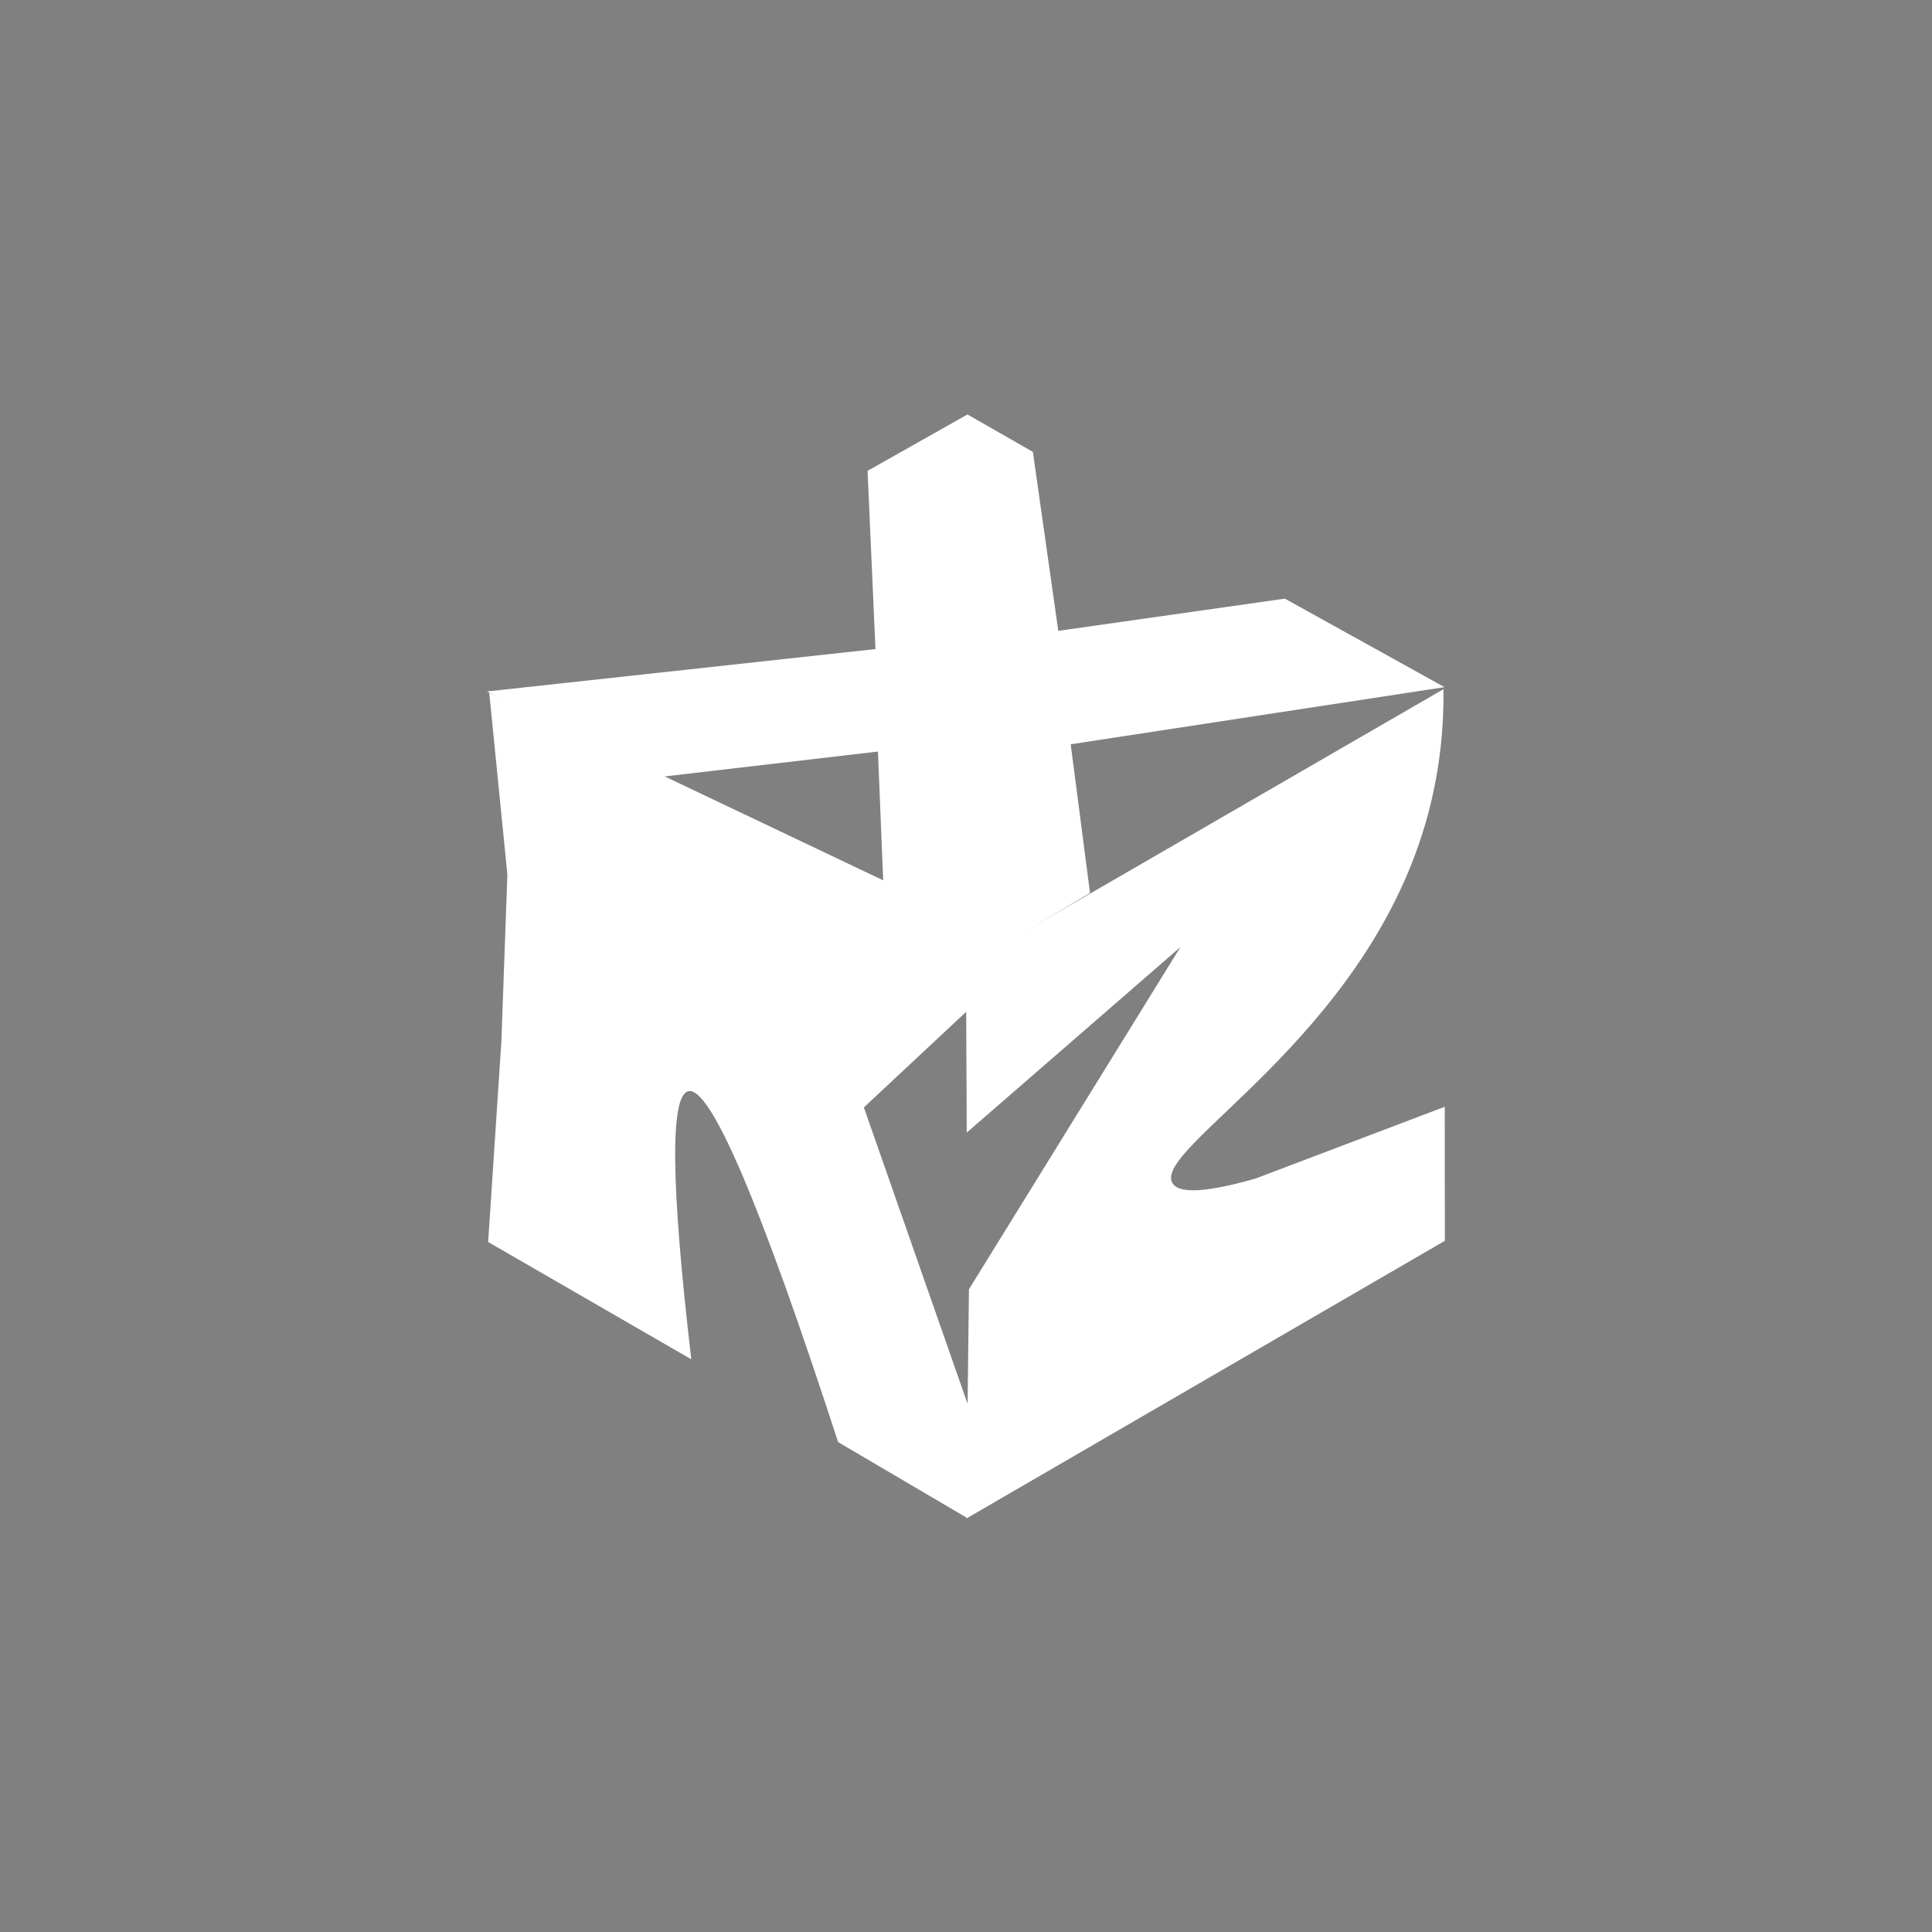 <?xml version="1.0" encoding="utf-8"?>
<!-- Generator: Adobe Illustrator 25.4.1, SVG Export Plug-In . SVG Version: 6.00 Build 0)  -->
<svg version="1.1" id="Capa_1" xmlns="http://www.w3.org/2000/svg" xmlns:xlink="http://www.w3.org/1999/xlink" x="0px" y="0px"
	 viewBox="0 0 2100 2100" style="enable-background:new 0 0 2100 2100;" xml:space="preserve">
<rect x="0" y="0" width="2100" height="2100" fill="#808080" stroke="none"/>
<style type="text/css">
	.st0{fill:none;}
	.st1{stroke:#000000;stroke-miterlimit:10;}
	.st2{clip-path:url(#SVGID_00000101085319675944643380000008044714988480951192_);fill:#231F20;}
	.st3{clip-path:url(#SVGID_00000101085319675944643380000008044714988480951192_);}
	.st4{clip-path:url(#SVGID_00000069389885977427753430000018350235263014621114_);fill:#FFFFFF;}
	
		.st5{clip-path:url(#SVGID_00000069389885977427753430000018350235263014621114_);fill:none;stroke:#231F20;stroke-width:18;stroke-miterlimit:10;}
	.st6{fill:#FFFFFF;}
</style>
<g>
	<polygon class="st0" points="805.5,909.1 805.5,1191.4 1050,1332.5 1294.5,1191.4 1294.5,909.1 1050,767.9 	"/>
	<polyline class="st0" points="1294.1,1191.1 805.5,908.9 805.5,1191.1 1294.1,908.9 	"/>
	<line class="st0" x1="1050" y1="1332.5" x2="1050" y2="767.9"/>
	<path class="st0" d="M805.5,1191.1"/>
</g>
<path class="st1" d="M3063.9,254.2c0,0,0,282.4,0,282.4s71.4,39.6,71.4,39.6s1.1-122,1.1-122l63.7,44
	c18.5,87.8-0.7,151.8,106.6,181.3c0.8-3-57.7-202.2-53.9-206.6c3.8-4.4,56-79.1,56-79.1S3063.9,254.2,3063.9,254.2z"/>
<path class="st1" d="M3551.8,254.2c38.1,87.9-132.9,234.5-170.3,294.5c4.4,0.5,170.3-95.6,170.3-95.6l1.1,79.1
	c0,0-246.2,147.3-246.2,147.3c3.7-100.8-17.2-175.7,75.8-246.1c-90.1,65-70.7,48.7-73.6-39.6
	C3308.9,393.7,3551.8,254.2,3551.8,254.2z"/>
<path class="st1" d="M3063.9,254.2c127.9-104.4,224.4,34.1,191.2-114.3c0,0,53.8-29.7,53.8-29.7c73.4,48.4,98.1,26.7,52.7,120.9
	c69.7-8.8,129.5-31.6,190.1,23.1c-65.5,53.2-134.7,39.6-209.9,29.6c0,0,3.3,87.9,3.3,87.9s-36.3,22-36.3,22l-64.8-33
	c0,0,23.1-85.7,19.8-85.7C3214.5,277.5,3099.4,297.9,3063.9,254.2z"/>
<g>
	<g>
		<defs>
			<rect id="SVGID_1_" x="-2014.6" y="826.1" width="1000" height="1000"/>
		</defs>
		<clipPath id="SVGID_00000000914657507822199030000013878634749674131600_">
			<use xlink:href="#SVGID_1_"  style="overflow:visible;"/>
		</clipPath>
		
			<rect x="-2014.6" y="826.1" style="clip-path:url(#SVGID_00000000914657507822199030000013878634749674131600_);fill:#231F20;" width="1000" height="1000"/>
		<g style="clip-path:url(#SVGID_00000000914657507822199030000013878634749674131600_);">
			<defs>
				<rect id="SVGID_00000142160804497298832770000006868968118124813220_" x="-2014.6" y="826.1" width="1000" height="1000"/>
			</defs>
			<clipPath id="SVGID_00000163785393647671242020000018378064891598283191_">
				<use xlink:href="#SVGID_00000142160804497298832770000006868968118124813220_"  style="overflow:visible;"/>
			</clipPath>
			<path style="clip-path:url(#SVGID_00000163785393647671242020000018378064891598283191_);fill:#FFFFFF;" d="M-1815.4,1222.5
				c-0.6,94.5-1.3,189-1.9,283.5c36.1,31.1,72.3,62.1,108.4,93.2c-12.9-120.8-12.1-182.9,2.4-186.3c16.5-3.8,50.5,67.8,102.3,214.8
				l89.4,30.4c-23.5-78-46.9-156-70.4-234c29.2-27.3,58.3-54.5,87.5-81.8c-10.8-18.4-21.6-36.8-32.3-55.2
				c-90.7-41.9-181.4-83.7-272.1-125.6C-1806.5,1182-1810.9,1202.2-1815.4,1222.5"/>
			
				<path style="clip-path:url(#SVGID_00000163785393647671242020000018378064891598283191_);fill:none;stroke:#231F20;stroke-width:18;stroke-miterlimit:10;" d="
				M-1815.4,1222.5c-0.6,94.5-1.3,189-1.9,283.5c36.1,31.1,72.3,62.1,108.4,93.2c-12.9-120.8-12.1-182.9,2.4-186.3
				c16.5-3.8,50.5,67.8,102.3,214.8l89.4,30.4c-23.5-78-46.9-156-70.4-234c29.2-27.3,58.3-54.5,87.5-81.8
				c-10.8-18.4-21.6-36.8-32.3-55.2c-90.7-41.9-181.4-83.7-272.1-125.6C-1806.5,1182-1810.9,1202.2-1815.4,1222.5z"/>
			<path style="clip-path:url(#SVGID_00000163785393647671242020000018378064891598283191_);fill:#FFFFFF;" d="M-1522.5,1298.1
				l327.2-165.5c3.8,23.8,6.2,57.3-1.9,95.1c-31.2,146.2-189.2,224.3-174.9,248.7c3.4,5.7,16.3,8.6,57.3-3.1
				c43.6-16.5,87.3-33.1,130.9-49.6l-5.7,100.8l-332.9,119.9l9.5-118l146.5-213.1l-144.6,127.5L-1522.5,1298.1z"/>
			
				<path style="clip-path:url(#SVGID_00000163785393647671242020000018378064891598283191_);fill:none;stroke:#231F20;stroke-width:18;stroke-miterlimit:10;" d="
				M-1522.5,1298.1l327.2-165.5c3.8,23.8,6.2,57.3-1.9,95.1c-31.2,146.2-189.2,224.3-174.9,248.7c3.4,5.7,16.3,8.6,57.3-3.1
				c43.6-16.5,87.3-33.1,130.9-49.6l-5.7,100.8l-332.9,119.9l9.5-118l146.5-213.1l-144.6,127.5L-1522.5,1298.1z"/>
			<path style="clip-path:url(#SVGID_00000163785393647671242020000018378064891598283191_);fill:#FFFFFF;" d="M-1858.1,1134.9
				c98.3-9.8,196.5-19.7,294.8-29.5c1.7-37.1,3.4-74.2,5.1-111.4l80.2,28.7c4.7,24.7,9.4,49.4,14.1,74.2
				c47.4-3.6,94.8-7.1,142.2-10.7c78.2,22.5,151.4,44.5,150.5,48.3c-0.2,0.8-3.5,0.5-4.4,0.5c-17.4-1.1-87.1,8.5-256.5,39.1
				c-13.3,30.1-26.6,60.1-39.9,90.2l-50.6,28.5l-52-32.5c-0.3-27.2-0.6-54.5-1-81.7c-58.8-3-117.6-6-176.4-9
				C-1787.3,1157.9-1822.7,1146.4-1858.1,1134.9"/>
			
				<path style="clip-path:url(#SVGID_00000163785393647671242020000018378064891598283191_);fill:none;stroke:#231F20;stroke-width:18;stroke-miterlimit:10;" d="
				M-1858.1,1134.9c98.3-9.8,196.5-19.7,294.8-29.5c1.7-37.1,3.4-74.2,5.1-111.4l80.2,28.7c4.7,24.7,9.4,49.4,14.1,74.2
				c47.4-3.6,94.8-7.1,142.2-10.7c78.2,22.5,151.4,44.5,150.5,48.3c-0.2,0.8-3.5,0.5-4.4,0.5c-17.4-1.1-87.1,8.5-256.5,39.1
				c-13.3,30.1-26.6,60.1-39.9,90.2l-50.6,28.5l-52-32.5c-0.3-27.2-0.6-54.5-1-81.7c-58.8-3-117.6-6-176.4-9
				C-1787.3,1157.9-1822.7,1146.4-1858.1,1134.9z"/>
		</g>
	</g>
</g>
<g>
	<path class="st6" d="M545,1131.6c-4.8,72.8-9.6,145.6-14.4,218.4c73.6,42.5,147.2,85,220.8,127.5c-22.2-189.7-23.3-286.8-3.2-291.4
		c24-5.5,78.3,121.7,162.8,381.4c46.6,27.4,93.2,54.8,139.8,82.2c2.5-35.1,4.9-70.2,7.4-105.3c-39.7-113.6-79.5-227.1-119.2-340.7
		c45.9-42.9,91.8-85.8,137.7-128.7c-17-28.9-33.9-57.9-50.9-86.8c-164.7-78.3-329.3-156.7-494-235c6.6,65.8,13.2,131.6,19.7,197.4"
		/>
	<path class="st6" d="M1050,1049.3c173-100.1,346-200.1,519-300.2c0.4,35.6-2.5,87.2-19.5,145.6
		c-68.4,235.5-297.4,353.3-275.1,391.3c5.3,9,25.7,13.5,90.1-4.9c68.6-26,137.3-52.1,205.9-78.1c0,48.6,0.1,97.2,0.1,145.7
		c-173.4,100.6-346.8,201.2-520.2,301.9c1-83.1,1.9-166.1,2.9-249.2c76.6-124,153.2-248,229.9-372
		c-77.4,67.2-154.9,134.5-232.3,201.7C1050.5,1170.5,1050.2,1109.9,1050,1049.3z"/>
	<path class="st6" d="M529.3,751.6c140.8-15.4,281.6-30.7,422.3-46.1c-2.9-64.6-5.8-129.1-8.6-193.7c36.2-20.4,72.4-40.8,108.6-61.3
		c23.7,13.6,47.4,27.1,71.1,40.7c9.2,64.8,18.4,129.7,27.6,194.5c82.1-11.7,164.2-23.3,246.3-35c57.8,32.1,115.7,64.2,173.5,96.2
		c-135.4,20.7-270.9,41.4-406.3,62.1c7,53.9,14,107.7,21,161.6c-41.7,24.8-83.3,49.6-125,74.4c-33.2-26.9-66.3-53.7-99.5-80.6
		c-2-49.2-4-98.3-6-147.5c-79.4,9.3-158.8,18.5-238.3,27.8c-36.7-17.4-73.5-34.8-110.2-52.2"/>
</g>
</svg>
